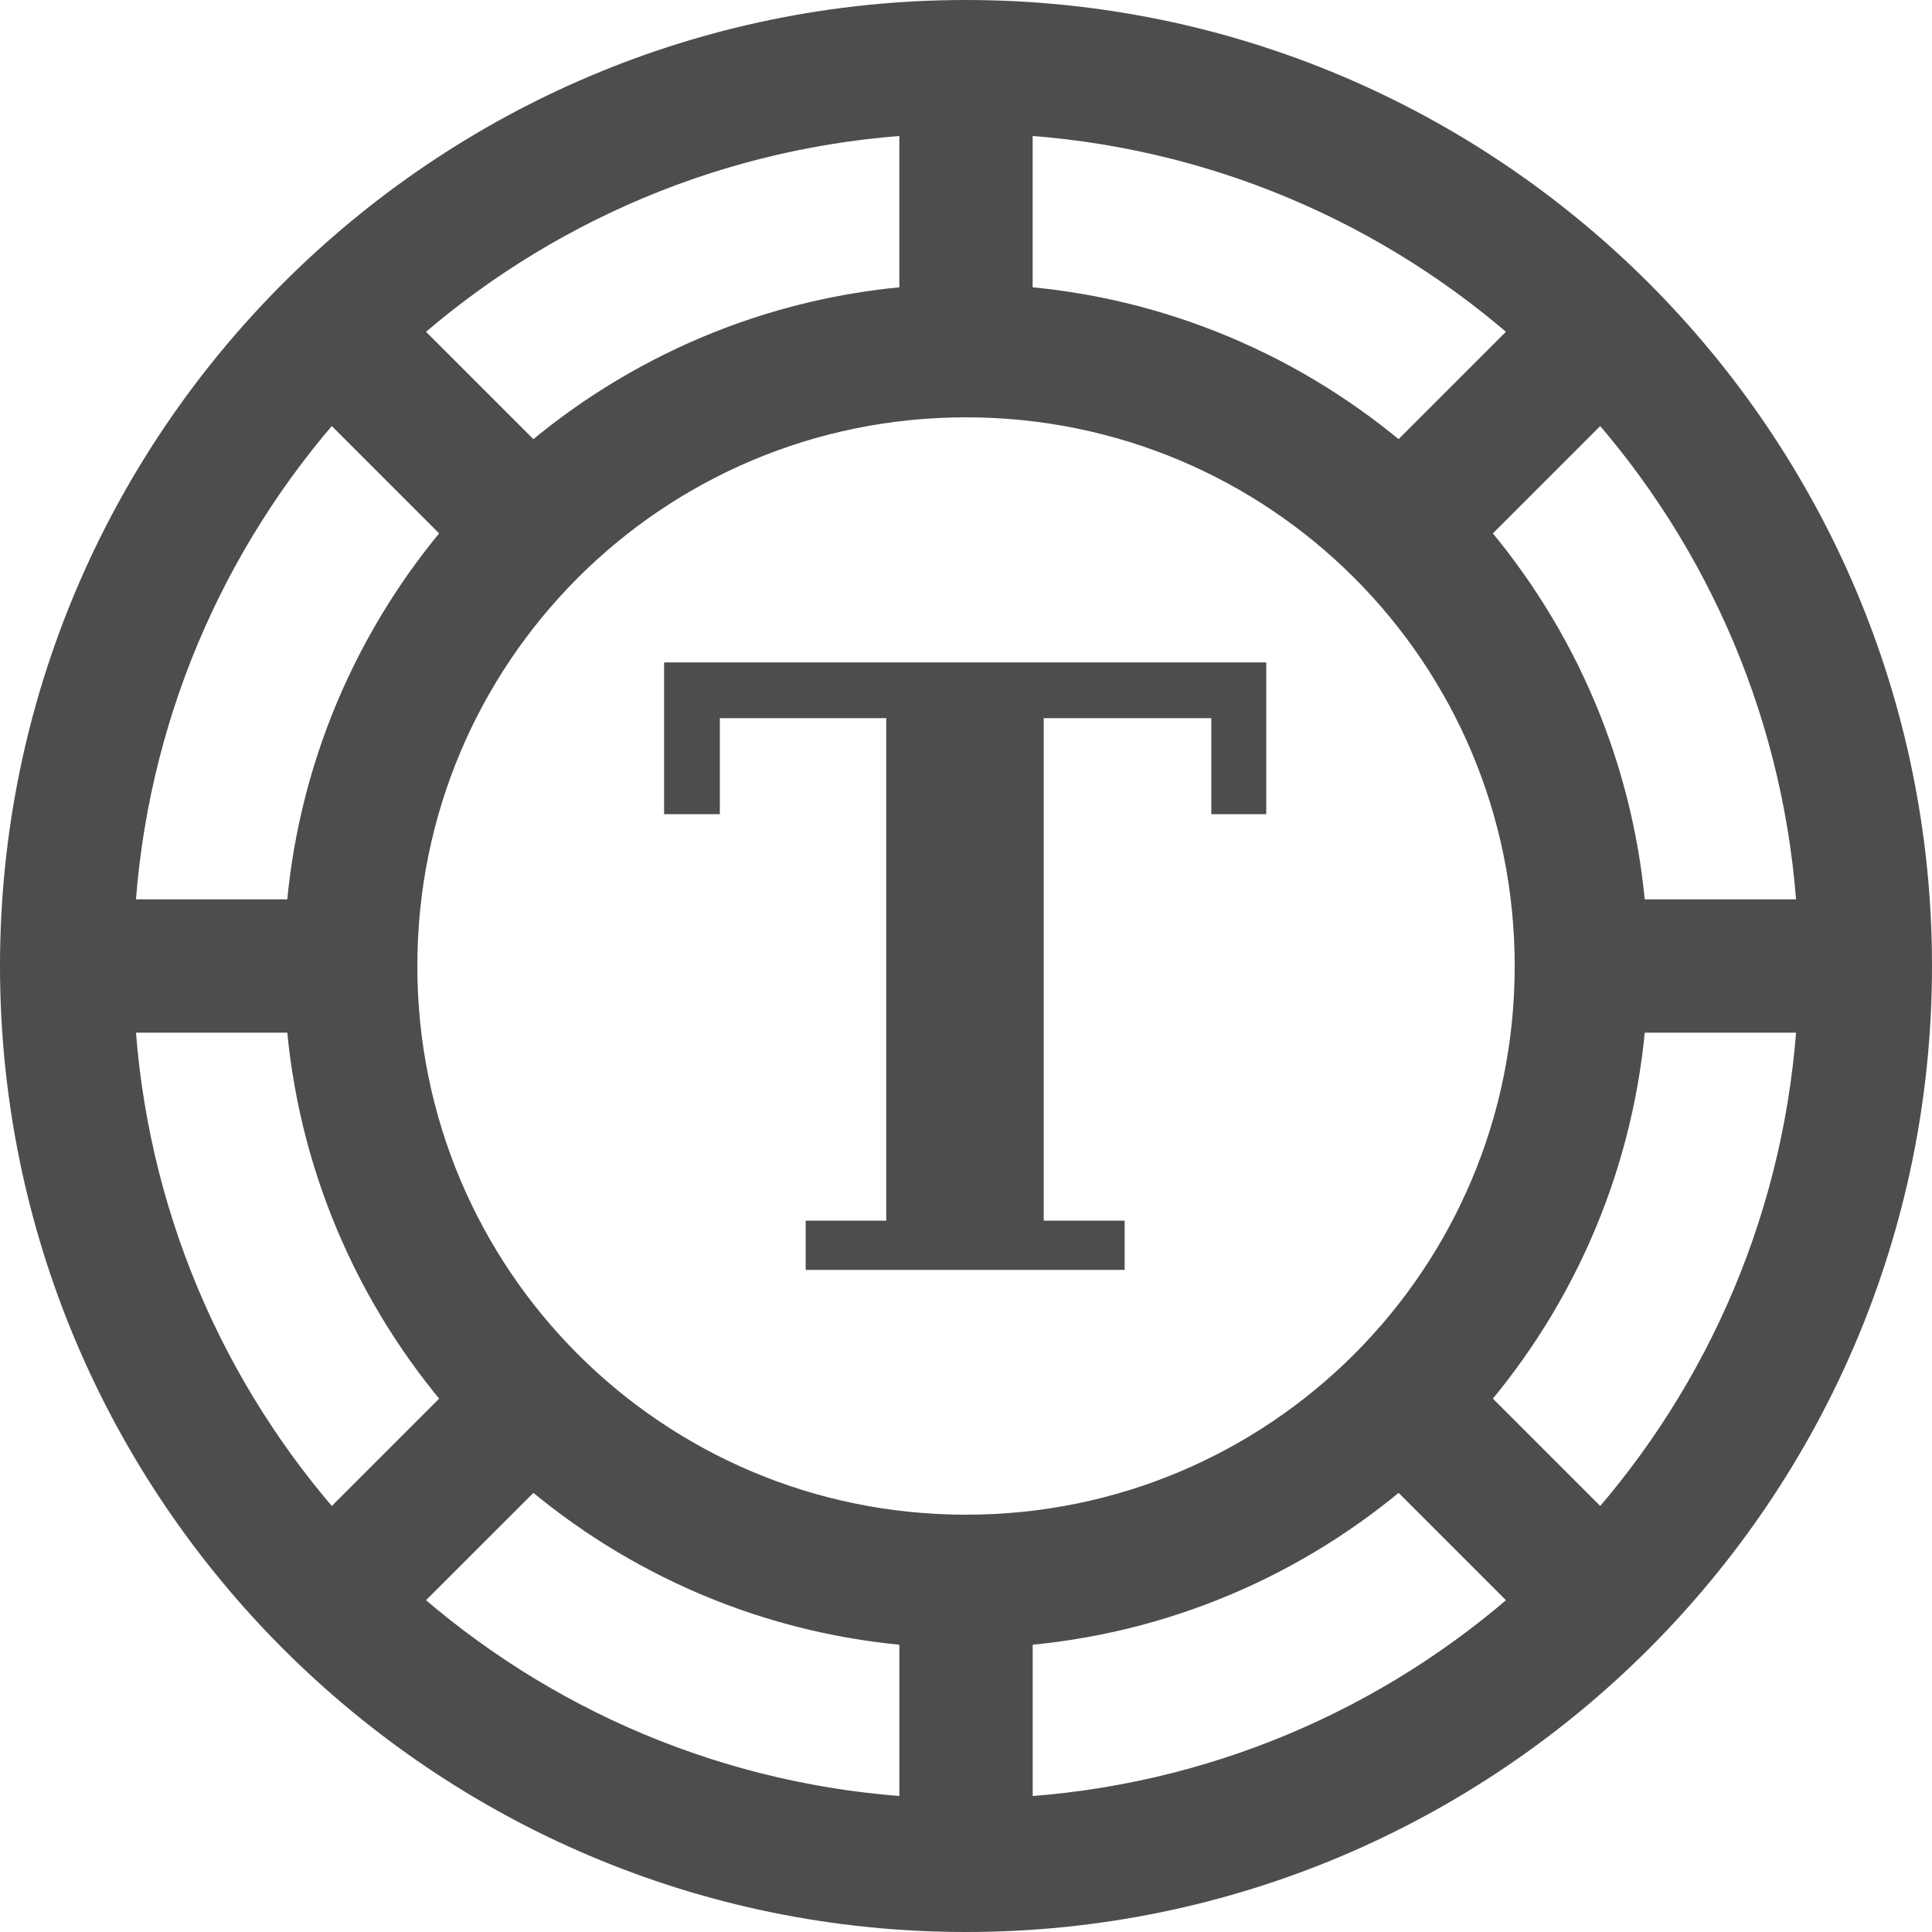 <?xml version="1.0" encoding="UTF-8" standalone="no"?>
<!-- Created with Inkscape (http://www.inkscape.org/) -->

<svg
   xmlns:dc="http://purl.org/dc/elements/1.1/"
   xmlns:cc="http://creativecommons.org/ns#"
   xmlns:rdf="http://www.w3.org/1999/02/22-rdf-syntax-ns#"
   xmlns:svg="http://www.w3.org/2000/svg"
   xmlns="http://www.w3.org/2000/svg"
   xmlns:sodipodi="http://sodipodi.sourceforge.net/DTD/sodipodi-0.dtd"
   xmlns:inkscape="http://www.inkscape.org/namespaces/inkscape"
   width="100mm"
   height="100mm"
   viewBox="0 0 100 100"
   version="1.1"
   id="svg1401"
   inkscape:version="0.92.3 (2405546, 2018-03-11)"
   sodipodi:docname="token.svg">
  <defs
     id="defs1395" />
  <sodipodi:namedview
     id="base"
     pagecolor="#ffffff"
     bordercolor="#666666"
     borderopacity="1.0"
     inkscape:pageopacity="0.0"
     inkscape:pageshadow="2"
     inkscape:zoom="0.9899495"
     inkscape:cx="-145.54683"
     inkscape:cy="196.13404"
     inkscape:document-units="mm"
     inkscape:current-layer="layer1"
     showgrid="false"
     fit-margin-top="0"
     fit-margin-left="0"
     fit-margin-right="0"
     fit-margin-bottom="0"
     inkscape:window-width="1869"
     inkscape:window-height="1025"
     inkscape:window-x="51"
     inkscape:window-y="27"
     inkscape:window-maximized="1"
     borderlayer="true"
     showguides="false"
     inkscape:guide-bbox="true">
    <sodipodi:guide
       position="25.891,18.521"
       orientation="0,1"
       id="guide2512"
       inkscape:locked="false" />
    <sodipodi:guide
       position="60.069,28.063"
       orientation="0,1"
       id="guide2529"
       inkscape:locked="false" />
  </sodipodi:namedview>
  <g
     inkscape:label="Layer 1"
     inkscape:groupmode="layer"
     id="layer1"
     transform="translate(-164.398,90.291)">
    <path
       style="color:#000000;font-style:normal;font-variant:normal;font-weight:normal;font-stretch:normal;font-size:medium;line-height:normal;font-family:sans-serif;font-variant-ligatures:normal;font-variant-position:normal;font-variant-caps:normal;font-variant-numeric:normal;font-variant-alternates:normal;font-feature-settings:normal;text-indent:0;text-align:start;text-decoration:none;text-decoration-line:none;text-decoration-style:solid;text-decoration-color:#000000;letter-spacing:normal;word-spacing:normal;text-transform:none;writing-mode:lr-tb;direction:ltr;text-orientation:mixed;dominant-baseline:auto;baseline-shift:baseline;text-anchor:start;white-space:normal;shape-padding:0;clip-rule:nonzero;display:inline;overflow:visible;visibility:visible;opacity:1;isolation:auto;mix-blend-mode:normal;color-interpolation:sRGB;color-interpolation-filters:linearRGB;solid-color:#000000;solid-opacity:1;vector-effect:none;fill:#4d4d4d;fill-opacity:1;fill-rule:nonzero;stroke:#4d4d4d;stroke-width:2;stroke-linecap:round;stroke-linejoin:round;stroke-miterlimit:4;stroke-dasharray:none;stroke-dashoffset:0;stroke-opacity:1;color-rendering:auto;image-rendering:auto;shape-rendering:auto;text-rendering:auto;enable-background:accumulate"
       d="m 214.398,-89.291 c -27.033,0 -49,21.967 -49,49 0,27.033 21.967,49 49,49 27.033,0 49,-21.967 49,-49 0,-27.033 -21.967,-49 -49,-49 z m -2.45,4.969 v 9.82 c -7.618,0.54 -14.557,3.577 -19.999,8.298 l -6.963,-6.963 c 7.233,-6.473 16.618,-10.591 26.962,-11.155 z m 4.9,0 c 10.344,0.564 19.729,4.681 26.961,11.154 l -6.963,6.963 c -5.442,-4.72 -12.381,-7.757 -19.998,-8.297 z m -35.327,14.619 6.963,6.963 c -4.72,5.442 -7.758,12.381 -8.298,19.999 h -9.82 c 0.565,-10.344 4.682,-19.73 11.155,-26.962 z m 65.754,5.19e-4 c 6.473,7.232 10.591,16.618 11.155,26.962 h -9.82 c -0.54,-7.618 -3.577,-14.557 -8.298,-19.999 z m -32.876,0.012 c 16.266,0 29.4,13.134 29.4,29.4 0,16.266 -13.134,29.4 -29.4,29.4 -16.266,0 -29.4,-13.134 -29.4,-29.4 0,-16.266 13.134,-29.4 29.4,-29.4 z m -44.032,31.85 h 9.82 c 0.54,7.618 3.578,14.557 8.298,19.999 l -6.963,6.963 c -6.473,-7.232 -10.591,-16.618 -11.155,-26.962 z m 78.244,0 h 9.82 c -0.565,10.344 -4.682,19.729 -11.155,26.962 l -6.963,-6.963 c 4.721,-5.442 7.758,-12.381 8.298,-19.999 z m -56.661,23.463 c 5.442,4.721 12.381,7.758 19.999,8.298 V 3.74 C 201.603,3.176 192.218,-0.942 184.985,-7.415 Z m 44.898,0.001 6.963,6.963 c -7.232,6.472 -16.617,10.59 -26.961,11.154 V -6.08 c 7.618,-0.54 14.557,-3.577 19.998,-8.297 z"
       id="path2565"
       inkscape:connector-curvature="0" />
    <g
       aria-label="T"
       style="font-style:normal;font-weight:normal;font-size:54.873px;line-height:1.25;font-family:sans-serif;letter-spacing:0px;word-spacing:0px;fill:#4d4d4d;fill-opacity:1;stroke:none;stroke-width:0.337"
       id="text817"
       transform="matrix(0.786,0,0,0.786,44.47,-10.694)">
      <path
         d="m 205.636,-17.644 v -3.242 h 5.305 v -33.09 h -10.958 v 6.323 h -3.671 v -9.994 h 39.654 v 9.994 h -3.617 v -6.323 h -11.039 v 33.09 h 5.332 v 3.242 z"
         style="font-style:normal;font-variant:normal;font-weight:bold;font-stretch:normal;font-family:serif;-inkscape-font-specification:'serif Bold';fill:#4d4d4d;fill-opacity:1;stroke-width:0.337"
         id="path817"
         inkscape:connector-curvature="0" />
    </g>
  </g>
</svg>
